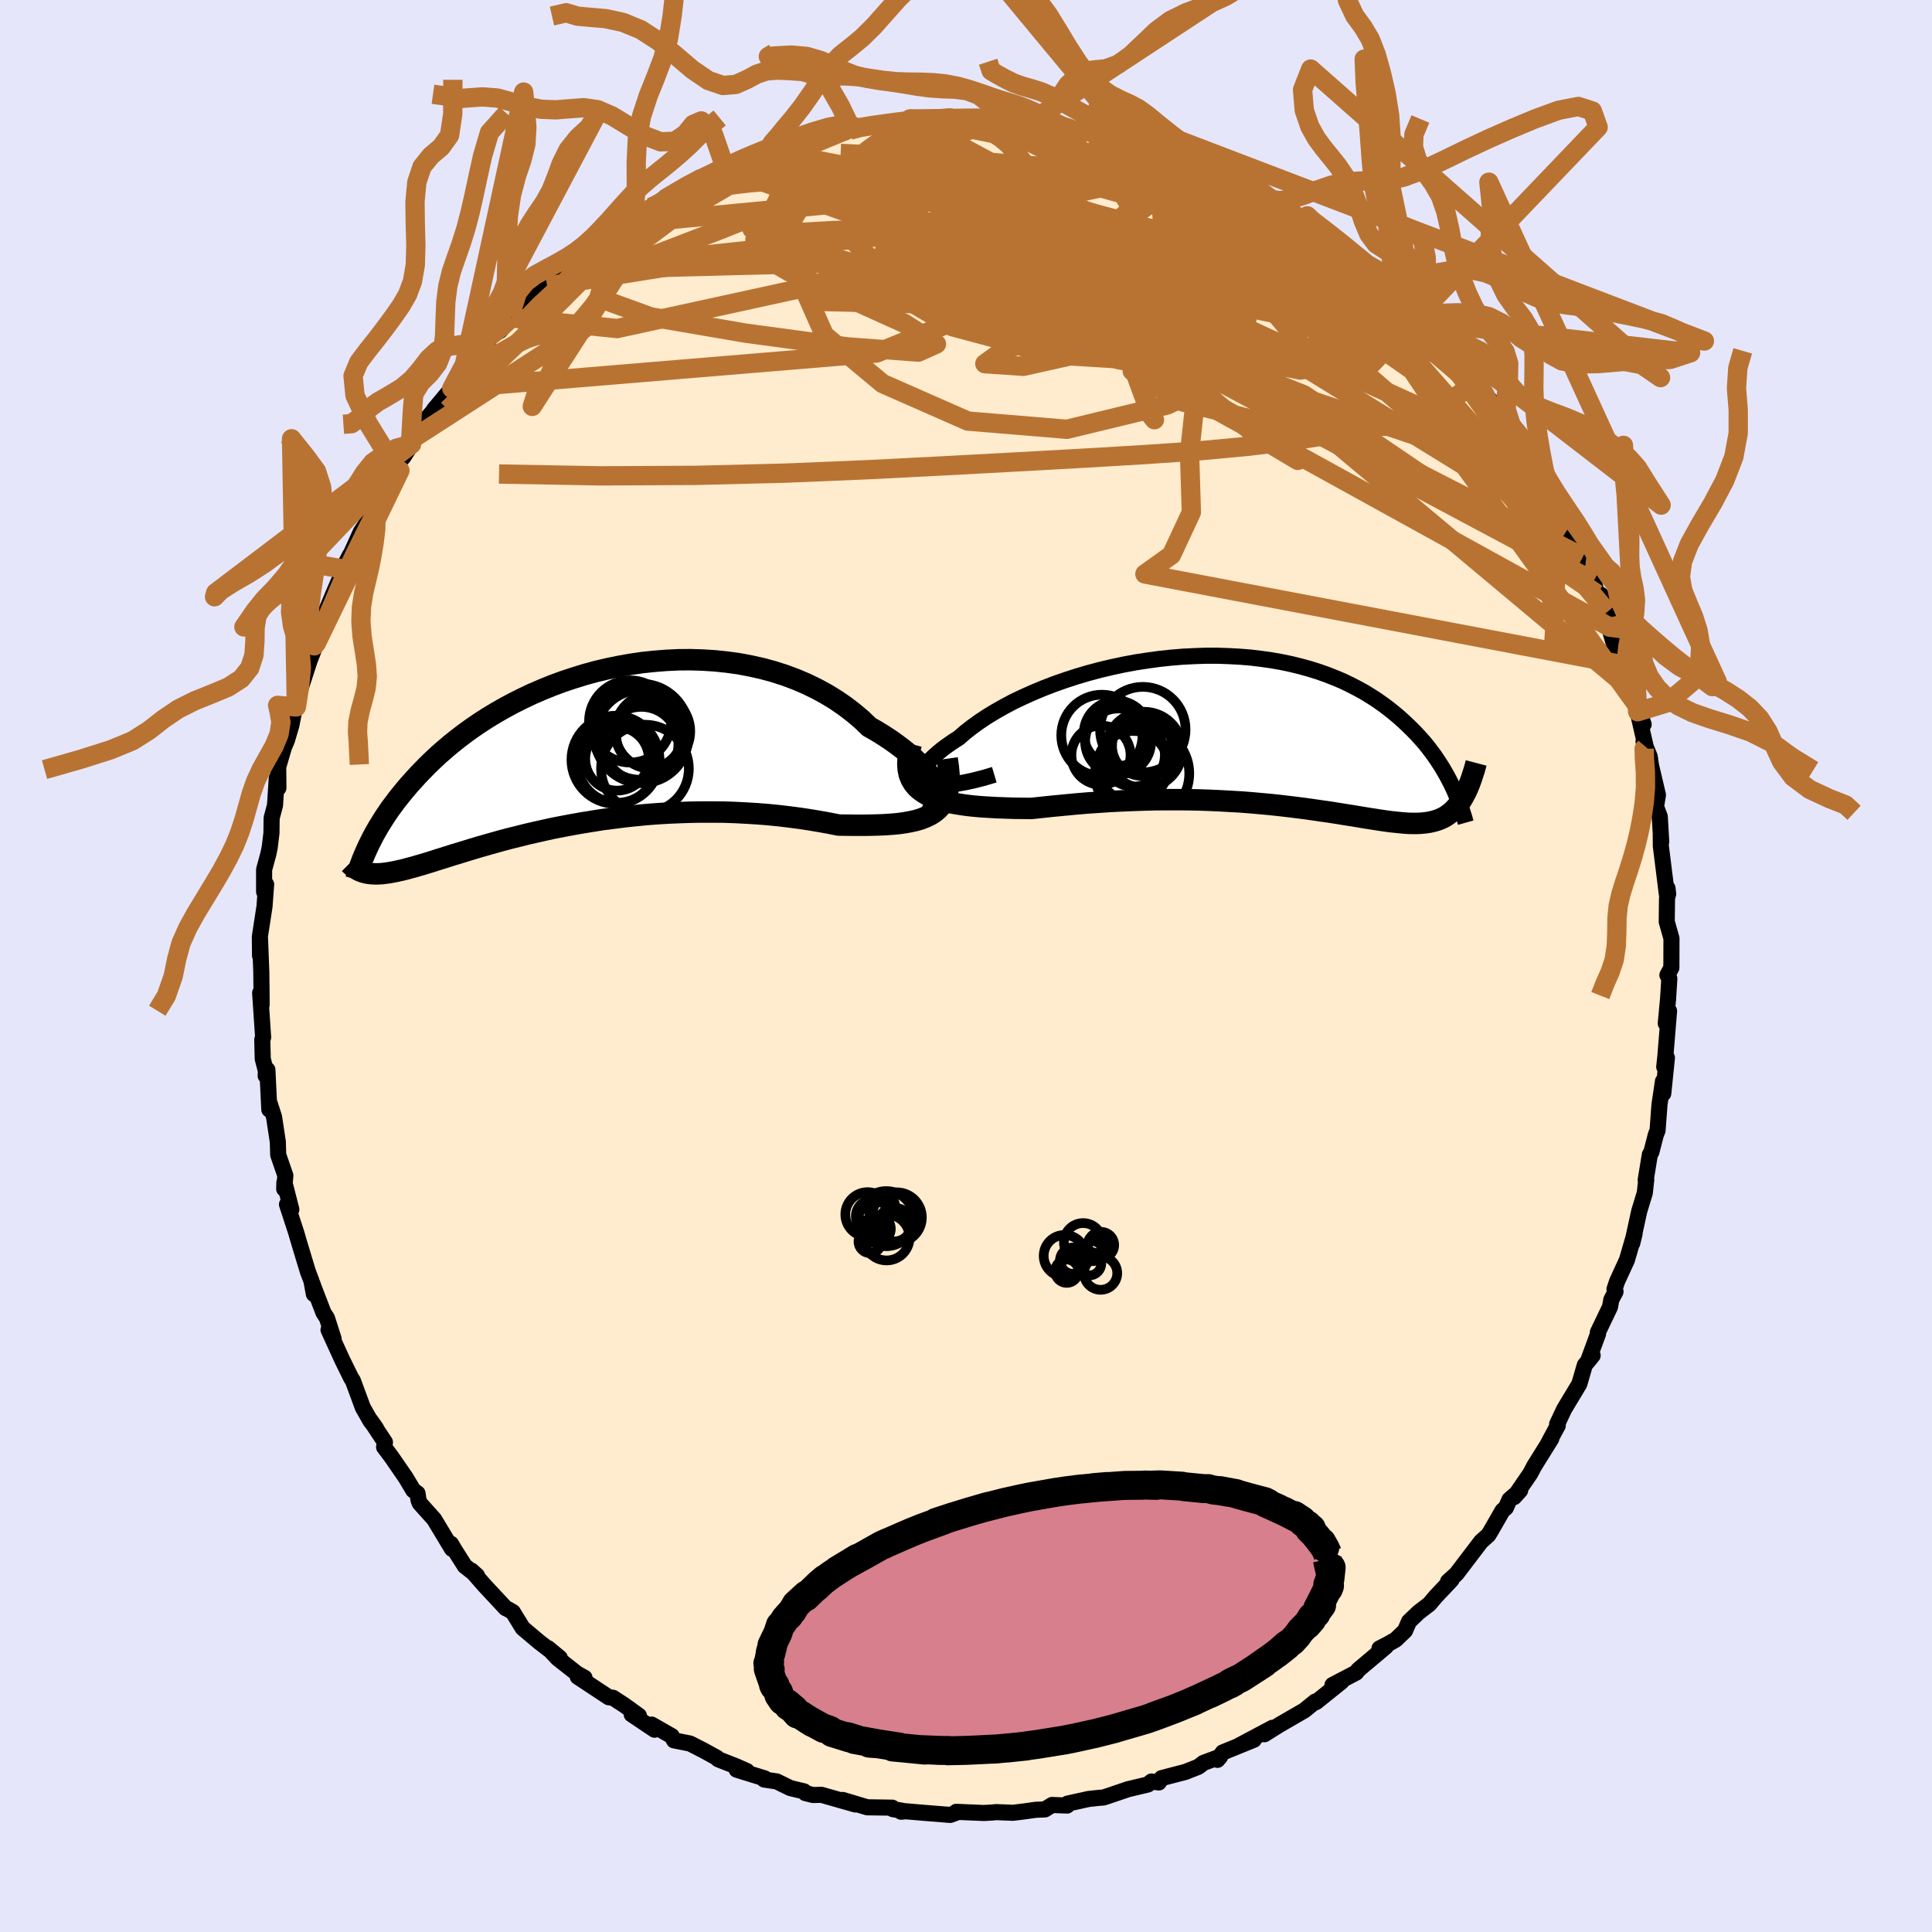 <svg xmlns="http://www.w3.org/2000/svg" width="500" height="500" viewBox="-100 -100 200 200"><defs><clipPath id="c"><path d="m36.82 4.44-.17-.35-.21-.39-.27-.4-.31-.43-.37-.44-.41-.46-.46-.46-.5-.47-.54-.48-.59-.47-.62-.47-.66-.47-.7-.46-.73-.45-.77-.44-.78-.75-.84-.71-.89-.68-.93-.64-.98-.6-1.03-.56-1.05-.51-1.1-.47-1.13-.42-1.15-.37-1.18-.32-1.21-.27-1.21-.23-1.24-.17-1.24-.13-1.26-.08-1.26-.04-1.25.01-1.26.06-1.25.1-1.24.13-1.23.18-1.22.22-1.2.25-1.18.28-1.16.32-1.13.35-1.11.37-1.08.4-1.06.43-1.02.44-.99.47-.96.48-.93.5-.89.51-.86.52-.82.53-.79.54-.75.54-.72.55-.69.55-.65.55-.62.54-.59.55-.56.54-.52.53-.51.53-.47.52-.46.51-.43.51-.4.49-.39.49-.36.48-.35.47-.32.47-.3.45-.28.45-.27.43-.25.43-.23.41-.21.4-.2.4-.19.38-.17.37-.08 2.44.22.04.22.03.24.02.24.01h.26l.27-.01.29-.02.29-.04.31-.04.32-.06.34-.06.36-.08.37-.08.39-.1.4-.11.42-.11.44-.13.46-.13.48-.15.5-.15.52-.17.55-.17.57-.18.6-.19.63-.19.65-.2.69-.21.7-.21.74-.21.77-.22.79-.22.83-.22.85-.21.87-.22.91-.21.93-.21.96-.21.98-.19 1.01-.19 1.02-.18 1.05-.17 1.07-.17 1.09-.14 1.11-.14L5.25 7l1.14-.11 1.14-.09 1.15-.07 1.16-.05L11 6.64l1.17-.02h1.16l1.17.01 1.15.04 1.15.06 1.14.07 1.13.09 1.11.11 1.09.13 1.07.14 1.05.16 1.02.17.99.18.96.19.86.01.83.01h.82l.79-.01.76-.02.74-.03.7-.05.68-.06.64-.09.61-.11.58-.13.53-.16.5-.2.45-.22.42-.27"/></clipPath><clipPath id="b"><path d="m-34.22 5.27-.24-.16-.16-.19-.08-.22-.02-.25.06-.27.11-.29.19-.31.24-.33.3-.35.36-.35.42-.37.46-.38.52-.38.56-.39.61-.39.63-.55.7-.55.76-.55.81-.54.87-.53.92-.52.96-.51 1.01-.48 1.05-.47 1.08-.45 1.12-.43 1.14-.4 1.17-.38 1.19-.35 1.2-.32 1.22-.29 1.22-.26 1.23-.23 1.24-.19 1.23-.17 1.23-.13 1.21-.1 1.21-.06 1.2-.04h1.17l1.16.04 1.14.06 1.11.09 1.09.13 1.07.15 1.03.18 1 .21.98.24.94.26.9.28.88.31.84.33.81.34.77.37.74.38.71.39.67.41.64.41.61.43.58.43.55.44.53.44.5.45.47.44.45.44.43.44.41.45.39.44.36.44.34.45.33.44.3.44.29.44.27.43.25.43.24.42.22.42.21.41.19.4 1.02.98-.16.27-.18.27-.18.24-.19.23-.2.22-.2.2-.22.18-.23.17-.23.16-.25.14-.26.12-.27.11-.28.09-.3.08-.31.07-.32.05-.34.04-.35.03-.37.01h-.39l-.41-.01-.43-.03-.45-.04-.47-.05-.49-.05-.52-.07-.55-.08-.57-.09-.59-.09-.62-.1-.65-.11-.68-.11-.7-.11-.74-.12-.76-.12-.79-.11-.82-.12-.84-.12-.87-.11-.9-.11-.93-.11-.95-.1-.98-.09-1-.09-1.03-.08-1.05-.06-1.06-.06-1.09-.05-1.11-.04-1.12-.02-1.14-.01h-1.15l-1.16.01-1.17.03-1.18.04-1.18.05-1.19.06-1.18.08-1.18.08-1.17.1-1.17.11-1.15.11-1.14.12-1.13.12-.92-.01-.91-.01-.88-.03-.87-.03-.85-.05-.82-.05-.79-.07-.76-.09-.73-.11-.7-.12-.66-.15-.61-.18-.58-.2-.53-.23-.47-.26"/></clipPath><filter id="a"><feTurbulence baseFrequency=".05" numOctaves="3" result="noise" type="noise"/><feDisplacementMap in="SourceGraphic" in2="noise" scale="2"/></filter></defs><rect width="100%" height="100%" x="-100" y="-100" fill="#E6E6FA"/><path fill="#FFEBCD" stroke="#000" stroke-linejoin="round" stroke-width="1.667" d="m72.61.94.2.36-.13 2.08-.24 2.56.18-1.21.16-.07-.39 4.78-.11 1.01.28-.95-.38 3.7-.03-1.27-.36 2.41-.2 2.69-.17.41-.47 1.82-.16.27-.43 2.63.06-.06-.15 1.39-.58 1.9-.72 3.31.24-.98-.79 2.71-1.02 2.22-.27.81.11.25-.44.84-.13.74-1.26 2.63.02.16-1.05 2.85.49-.61-.81.99-.57 1.96-1.57 2.61-.73 1.55.07.14-.79 1.47-.28.53.4-.64-1.77 2.84-.4.76-1.68 2.45.63-.7-1.11.96-.37.84-.35.3-1.24 2.16-.23.37-.75.67-2.55 3.35-.87.79.36-.18-1.65 1.75-.65.77-1.11.85-.99.95-.41.95-.97.93-.81.46-.87.45.67-.2-2.86 2.41-.22.29-2.45 1.28.93-.34-2.63 2.11-.26.09.18-.15-1.13.92-2.61 1.51-1.53.96.84-.67-3.5 1.86 1.57-.62-3.22 1.31-.55.77.28-.33-1.72.64-.54.41-1.34.53-2.46.64-.29.45-.76-.1-.37.31-2.06.49-1.85.63-.7.23-.44.03-1.1.12-2.17.48-.04.2-1.56-.06-.74.46-.97.04-1.12.16-1.22.15-1.75-.07-.37.04-.88.05-2.87-.12.23.01-.86.31-2.74-.22-1.89-.16-.45.05.23-.08-1.09-.19-.05-.15-2.6-.04-2.53-.76 1.31.47-3.51-1-.87.02-.8-.2-.14-.18-1.42-.34-1.41-.69-1.29-.19.06-.12-2.91-.9 1.06.14-1.13-.5-1.84-.72-.13-.15-1.38-.76-1.41-.72-1.66-.33-.23-.44-2.08-1.19.3.53-2.37-1.59.75.14-1.49-1.08-1.2-.78-.43-.05-3.21-2.12.7.1-.76-.42-2.01-1.58-1-1.06 1.21 1-2.17-1.67-1.67-1.41-1.02-1.66-.5-.29-.25-.12-2.2-2.36-1.33-1.52.57.52-1.26-.99-1.01-1.59-.43-.72.11.53-1.85-3.07-1.49-1.66-.12-.3-.11-.72-.44-.32-.77-1.29-1.45-2.11-.8-1.07.09-.5-1.48-2.24.57.81-.6-.79-.78-1.37-1.03-2.79-.18-.27-.92-1.87-1.42-3.11.53.94-.69-2.16-.36-.55-1.05-2.73-.08-.25.13 1.04-.25-1.36-.37-.97-.85-2.81-.36-1.23-.95-2.91.45.53-.72-2.81-.02.68.12-1.39-.74-2.14-.04-1.35-.39-2.57-.49-1.52v.75l-.2-4.12-.18.62.03-.47-.33-1.28-.05-1.99.09-.23-.31-4.6.15 1.25v-.73l-.03-2.69-.13-3.42v1.73l-.02-1.96.48-3.12.17-2.3-.21.77v-2.3l.43-1.58.15-.72.18-1.47.02-1.57.35-1.32.18-2.8.17 1.01-.02-2.18.59-2.01.31-.74.46-1.55.42-2.14-.51 1.13.61-.9.46-1.99.91-2.81.71-1.82-.91 1.44.82-2.49.48-.45.02-.43 1.5-3.55.74-1.71.06-.47.77-1.46-.36.88 1.47-3.26.7-1.06.92-2.33-.76 1.55.48-1.15 2.15-3.55-.01-.3.92-.89.85-1.34-.08-.45 1.46-1.97 1.27-1.49-.33.33 1.85-2.21 1.17-1.85-.05.17.29-.46 1.48-1.56.55-.75.79-1.1.77-.41 1.18-1.34-.18-.12 2.4-2.01-.47-.08 1.94-1.06.05-.46 1.59-1.22 2.09-1.51.36-.4v-.19l.99-.64.31-.23 2.53-1.79.8-.39.82-.41 1.62-1.1-.42.16.84-.39.76-.56 3.09-1.8.63-.29 1.25-.41-.66.33 2.64-1.22-.85.32 2.93-1.05 1.21-.48.83-.25 2.09-.58-1.68.28 1.12-.19 2.22-.76 2.41-.73 1.25.03-.24-.33.75.11.45-.34 3.28-.27-.03-.13 1.84-.2 2.31-.29-1.63.06 4.09-.11.39.12.37-.08 3.11-.16-.35.23 2.33-.13-.82.04 1.23.1 2.08.36-.06-.01.73.19 2.11-.01.72.34.59.11 2.77.47-.24-.1 2.08.6 1.12.16.23-.01.65.32 1.49.39.99.45 3.16 1.24.45-.18 1.54 1.02-.64-.35 1.61.82.89.26 1.26.79 2.56 1.13-.91-.27 1.78 1.04.98.49 1.25.36.37.41.88.75.47.47.34.14 3.87 2.37-.22.36.27.24.68.38.89.56 1.76 1.49 2.28 1.96-2.28-1.92 2.43 2.71 1.83 1.49-.51-.59 1.46 1.64.66.72.37.49 1.92 1.83 1.41 2.01.56.73.12-.17.86 1.7.11-.3 1.33 1.92.13-.07 1.62 2.44.09.42 1.03 1.22 1.2 2.12.02.04 1.28 2.39-.17-.03.35.55.6 1.04.53 1.35 1.58 2.87.28.72.6 1.71.24.08.36 1.31.4.1.65 1.77.28 1.58-.24-.49.91 3.09 1.04 2.06-.42-.78 1.03 2.71.52 1.53.65 1.94-.62-1.31.84 3.64-.23-.57.64 1.58.13.91.72 3.05-.2 1.21.39 1.04.15 2.58-.05-.76.01 1.23.62 4.96.07-.6.07.58-.12.41-.03 2.47.49 1.74-.01 3.03-.41.76.2.36" filter="url(#a)"/><path fill="#fff" d="m-34.22 5.27-.24-.16-.16-.19-.08-.22-.02-.25.06-.27.11-.29.19-.31.24-.33.3-.35.36-.35.42-.37.46-.38.52-.38.56-.39.61-.39.63-.55.7-.55.76-.55.81-.54.87-.53.92-.52.96-.51 1.01-.48 1.05-.47 1.08-.45 1.12-.43 1.14-.4 1.17-.38 1.19-.35 1.2-.32 1.22-.29 1.22-.26 1.23-.23 1.24-.19 1.23-.17 1.23-.13 1.21-.1 1.21-.06 1.2-.04h1.17l1.16.04 1.14.06 1.11.09 1.09.13 1.07.15 1.03.18 1 .21.98.24.94.26.9.28.88.31.84.33.81.34.77.37.74.38.71.39.67.41.64.41.61.43.58.43.55.44.53.44.5.45.47.44.45.44.43.44.41.45.39.44.36.44.34.45.33.44.3.44.29.44.27.43.25.43.24.42.22.42.21.41.19.4 1.02.98-.16.27-.18.27-.18.24-.19.23-.2.22-.2.2-.22.18-.23.17-.23.16-.25.14-.26.12-.27.11-.28.09-.3.08-.31.07-.32.05-.34.04-.35.03-.37.01h-.39l-.41-.01-.43-.03-.45-.04-.47-.05-.49-.05-.52-.07-.55-.08-.57-.09-.59-.09-.62-.1-.65-.11-.68-.11-.7-.11-.74-.12-.76-.12-.79-.11-.82-.12-.84-.12-.87-.11-.9-.11-.93-.11-.95-.1-.98-.09-1-.09-1.03-.08-1.05-.06-1.06-.06-1.09-.05-1.11-.04-1.12-.02-1.14-.01h-1.15l-1.16.01-1.17.03-1.18.04-1.18.05-1.19.06-1.18.08-1.18.08-1.17.1-1.17.11-1.15.11-1.14.12-1.13.12-.92-.01-.91-.01-.88-.03-.87-.03-.85-.05-.82-.05-.79-.07-.76-.09-.73-.11-.7-.12-.66-.15-.61-.18-.58-.2-.53-.23-.47-.26" filter="url(#a)" transform="translate(30.15 -24.26)"/><path fill="#fff" d="m36.82 4.44-.17-.35-.21-.39-.27-.4-.31-.43-.37-.44-.41-.46-.46-.46-.5-.47-.54-.48-.59-.47-.62-.47-.66-.47-.7-.46-.73-.45-.77-.44-.78-.75-.84-.71-.89-.68-.93-.64-.98-.6-1.03-.56-1.05-.51-1.1-.47-1.13-.42-1.15-.37-1.18-.32-1.21-.27-1.21-.23-1.24-.17-1.24-.13-1.26-.08-1.26-.04-1.25.01-1.26.06-1.25.1-1.24.13-1.23.18-1.22.22-1.2.25-1.18.28-1.16.32-1.13.35-1.11.37-1.08.4-1.06.43-1.02.44-.99.47-.96.48-.93.5-.89.51-.86.52-.82.53-.79.54-.75.54-.72.55-.69.55-.65.55-.62.54-.59.55-.56.54-.52.53-.51.53-.47.52-.46.51-.43.51-.4.49-.39.49-.36.48-.35.47-.32.47-.3.45-.28.45-.27.43-.25.43-.23.41-.21.4-.2.4-.19.38-.17.37-.08 2.44.22.04.22.03.24.02.24.01h.26l.27-.01.29-.02.29-.04.31-.04.32-.06.34-.06.36-.08.37-.08.39-.1.4-.11.42-.11.44-.13.46-.13.48-.15.5-.15.52-.17.55-.17.57-.18.6-.19.63-.19.65-.2.69-.21.7-.21.74-.21.77-.22.79-.22.83-.22.85-.21.87-.22.91-.21.93-.21.96-.21.98-.19 1.01-.19 1.02-.18 1.05-.17 1.07-.17 1.09-.14 1.11-.14L5.25 7l1.14-.11 1.14-.09 1.15-.07 1.16-.05L11 6.64l1.17-.02h1.16l1.17.01 1.15.04 1.15.06 1.14.07 1.13.09 1.11.11 1.09.13 1.07.14 1.05.16 1.02.17.99.18.96.19.86.01.83.01h.82l.79-.01.76-.02.74-.03.7-.05.68-.06.64-.09.61-.11.58-.13.53-.16.5-.2.45-.22.42-.27" filter="url(#a)" transform="translate(-39.54 -22.56)"/><g fill="none" stroke="#000" transform="translate(30.15 -24.26)"><path stroke-linejoin="round" stroke-width="1.667" d="m-27.22 4.46-1.11.33-1.02.26-.92.2-.83.14-.73.1-.65.04h-.56l-.48-.05-.39-.09-.31-.12-.24-.16-.16-.19-.08-.22-.02-.25.06-.27.11-.29.19-.31.24-.33.3-.35.36-.35.42-.37.46-.38.52-.38.56-.39.61-.39.63-.55.7-.55.76-.55.81-.54.87-.53.92-.52.96-.51 1.01-.48 1.05-.47 1.08-.45 1.12-.43 1.14-.4 1.17-.38 1.19-.35 1.2-.32 1.22-.29 1.22-.26 1.23-.23 1.24-.19 1.23-.17 1.23-.13 1.21-.1 1.21-.06 1.2-.04h1.17l1.16.04 1.14.06 1.11.09 1.09.13 1.07.15 1.03.18 1 .21.98.24.94.26.9.28.88.31.84.33.81.34.77.37.74.38.71.39.67.41.64.41.61.43.58.43.55.44.53.44.5.45.47.44.45.44.43.44.41.45.39.44.36.44.34.45.33.44.3.44.29.44.27.43.25.43.24.42.22.42.21.41.19.4.18.4.16.38.16.38.14.38.14.36.12.35.11.35.11.34.09.32.09.32" filter="url(#a)"/><path stroke-linejoin="round" stroke-width="2.222" d="m-35.82 1.28-.2.76-.12.69-.03.63.04.58.11.52.19.47.25.42.31.38.37.33.43.3.47.26.53.23.58.2.61.18.66.15.7.12.73.11.76.09.79.07.82.05.85.05.87.03.88.03.91.01.92.01 1.13-.12 1.14-.12 1.15-.11 1.17-.11 1.17-.1 1.18-.08 1.18-.08 1.19-.06 1.18-.05 1.18-.04 1.17-.03 1.16-.01h1.15l1.14.01 1.12.02 1.11.04 1.09.05 1.06.06 1.05.06 1.03.08 1 .09.98.09.95.1.93.11.9.11.87.11.84.12.82.12.79.11.76.12.74.12.7.11.68.11.65.11.62.1.59.09.57.09.55.08.52.07.49.05.47.05.45.04.43.03.41.01h.39l.37-.01.35-.03.34-.04.32-.05.31-.07.3-.08.28-.09.27-.11.26-.12.25-.14.23-.16.23-.17.22-.18.2-.2.2-.22.19-.23.18-.24.18-.27.16-.27.16-.3.16-.3.15-.33.14-.33.14-.36.13-.36.12-.38.13-.39.12-.41.11-.42" filter="url(#a)"/><circle cx="-16.082" cy=".38" r="4.206" clip-path="url(#b)" filter="url(#a)"/><circle cx="-12.842" cy="3.585" r="3.656" clip-path="url(#b)" filter="url(#a)"/><circle cx="-14.402" cy="1.02" r="3.416" clip-path="url(#b)" filter="url(#a)"/><circle cx="-16.177" cy="2.43" r="3.062" clip-path="url(#b)" filter="url(#a)"/><circle cx="-11.927" cy="1.475" r="3.106" clip-path="url(#b)" filter="url(#a)"/><circle cx="-11.912" cy="4.33" r="4.874" clip-path="url(#b)" filter="url(#a)"/><circle cx="-11.712" cy="1.89" r="3.948" clip-path="url(#b)" filter="url(#a)"/><circle cx="-14.562" cy=".19" r="3.396" clip-path="url(#b)" filter="url(#a)"/><circle cx="-11.847" cy="-.21" r="4.426" clip-path="url(#b)" filter="url(#a)"/><circle cx="-12.822" cy="2.425" r="3.26" clip-path="url(#b)" filter="url(#a)"/></g><g fill="none" stroke="#000" transform="translate(-39.54 -22.56)"><path stroke-linejoin="round" stroke-width="2.222" d="m35.29 5.44.42.19.37.11.3.04.24-.04.18-.09.11-.15.07-.2v-.25l-.06-.28-.1-.33-.17-.35-.21-.39-.27-.4-.31-.43-.37-.44-.41-.46-.46-.46-.5-.47-.54-.48-.59-.47-.62-.47-.66-.47-.7-.46-.73-.45-.77-.44-.78-.75-.84-.71-.89-.68-.93-.64-.98-.6-1.03-.56-1.05-.51-1.1-.47-1.13-.42-1.15-.37-1.18-.32-1.21-.27-1.21-.23-1.24-.17-1.24-.13-1.26-.08-1.26-.04-1.25.01-1.26.06-1.25.1-1.24.13-1.23.18-1.22.22-1.2.25-1.18.28-1.16.32-1.13.35-1.11.37-1.08.4-1.06.43-1.02.44-.99.47-.96.48-.93.5-.89.51-.86.52-.82.53-.79.54-.75.54-.72.55-.69.55-.65.55-.62.54-.59.55-.56.54-.52.53-.51.53-.47.52-.46.51-.43.51-.4.49-.39.49-.36.48-.35.47-.32.47-.3.45-.28.45-.27.43-.25.43-.23.41-.21.4-.2.4-.19.38-.17.37-.16.36-.15.35-.14.34-.12.32-.12.32-.1.3-.1.3-.08.28-.08.27-.07.26" filter="url(#a)"/><path stroke-linejoin="round" stroke-width="2.222" d="m37.59 1.1.12.85.07.78v.7l-.06.63-.11.57-.17.51-.22.45-.27.4-.32.35-.36.3-.42.27-.45.22-.5.2-.53.16-.58.13-.61.11-.64.09-.68.06-.7.05-.74.03-.76.02-.79.01h-.82l-.83-.01-.86-.01-.96-.19-.99-.18-1.02-.17-1.05-.16-1.07-.14L20.18 7l-1.11-.11-1.13-.09-1.14-.07-1.15-.06-1.15-.04-1.17-.01h-1.16L11 6.64l-1.16.04-1.16.05-1.15.07-1.14.09L5.25 7l-1.11.12-1.11.14-1.09.14-1.07.17-1.05.17-1.02.18-1.01.19-.98.19-.96.21-.93.21-.91.21-.87.22-.85.21-.83.22-.79.22-.77.22-.74.21-.7.21-.69.21-.65.2-.63.19-.6.19-.57.18-.55.17-.52.17-.5.15-.48.15-.46.13-.44.13-.42.11-.4.11-.39.1-.37.08-.36.08-.34.06-.32.06-.31.04-.29.04-.29.02-.27.01h-.26l-.24-.01-.24-.02-.22-.03-.22-.04-.2-.05-.2-.07-.19-.07-.18-.08-.17-.1-.17-.1-.16-.11-.15-.12-.15-.13-.14-.14" filter="url(#a)"/><circle cx="6.749" cy="-1.365" r="3.43" clip-path="url(#c)" filter="url(#a)"/><circle cx="3.414" cy="1.115" r="3.29" clip-path="url(#c)" filter="url(#a)"/><circle cx="6.304" cy="2.125" r="4.544" clip-path="url(#c)" filter="url(#a)"/><circle cx="5.899" cy="-1.685" r="4.972" clip-path="url(#c)" filter="url(#a)"/><circle cx="3.444" cy="1.57" r="4.094" clip-path="url(#c)" filter="url(#a)"/><circle cx="7.099" cy="-1.735" r="3.896" clip-path="url(#c)" filter="url(#a)"/><circle cx="3.254" cy="1.21" r="4.558" clip-path="url(#c)" filter="url(#a)"/><circle cx="5.959" cy="-1.205" r="4.838" clip-path="url(#c)" filter="url(#a)"/><circle cx="5.919" cy="-.42" r="3.85" clip-path="url(#c)" filter="url(#a)"/><circle cx="4.769" cy="-2.755" r="4.254" clip-path="url(#c)" filter="url(#a)"/></g><g fill="none" stroke="#B87333" stroke-linejoin="round" stroke-width="2"><path d="m16.67-85.58.85.34 1.13.42 1.18.46 1 .44.67.36.31.3-.02.23-.3.21-.55.19-.85.15-1.19.12-1.59.06-2.01-.02-2.45-.1-2.87-.18-3.32-.26-3.84-.31-4.49-.33-5.27-.32-6.04-.3M51.2-62.57l.86 1.43.11.82-.4.61-.79.58-1.17.62-1.55.67-1.95.71-2.4.73-2.88.73-3.4.69-3.93.63-4.49.55-5.08.47-5.67.39-6.25.37-6.85.38-7.43.4-8.02.41-8.64.36-9.26.23-9.88.05-10.47-.19" filter="url(#a)"/><path d="m16.44-85.57.43.11.82.28 1.11.39 1.21.45 1.1.42.86.37.59.3.33.23.12.2-.08.15-.28.1-.53.04-.81-.05-1.13-.15-1.47-.25-1.84-.36-2.26-.46-2.73-.55L8.66-85l-3.73-.76-4.45-.89m22.48 3.47.79.28 1.12.75 1.4 1.05 1.76 1.31 2.09 1.58 2.31 1.77 2.42 1.9 2.45 1.96 2.43 1.95 2.37 1.92 2.29 1.85 2.17 1.77 2.02 1.67 1.88 1.6 1.78 1.57" filter="url(#a)"/><path d="m15.32-85.73.86.14.82.22 1.02.35 1.26.44 1.36.5 1.31.49 1.12.43.9.36.67.29.46.22.24.15-.02.05-.31-.06-.66-.19-.97-.32-1.28-.44-1.63-.58-2.06-.72-2.51-.89m-21.71-2.4 2.6-.02 1.2.09.63.15.25.25-.19.36-.68.51-1.16.66-1.63.82-2.09.97-2.57 1.14-3.09 1.31-3.71 1.53-4.39 1.79-5.12 2.04-5.83 2.24-6.49 2.35" filter="url(#a)"/><path d="m-27.3-81.59 1.09-.16h1.62l2.36.07 3.05.17 3.61.27 4.04.39 4.33.54 4.59.68 4.85.8 5.17.87 5.49.92 5.74.94 5.88 1.02 5.9 1.11 5.68 1.02" filter="url(#a)"/><path d="m-37.97-75.02 1.94-1.28 1.48-.83 1.35-.69 1.34-.65 1.43-.66 1.56-.71 1.7-.75 1.77-.76 1.74-.73 1.64-.66 1.53-.61 1.42-.55 1.3-.51 1.16-.46.97-.39.74-.33.48-.24.27-.16.14-.09-.02-.04-.5.08" filter="url(#a)"/><path d="m-27.93-81.3.86-.21 1.19-.06 1.58.02 2 .07 2.42.14 2.73.22 2.96.32 3.12.43 3.24.54 3.4.62 3.59.69 3.78.77 3.94.83 4.03.9 4.07.97 4.07 1 4.06.97 4.03.93 3.99.87 3.94.88 3.91.95 3.92 1.1M13.24-86.33l1.75.54 1.52.59 1.59.76 1.88.99 2.22 1.22 2.5 1.4 2.63 1.51 2.6 1.52 2.46 1.48 2.29 1.39 2.17 1.32 2.09 1.27 2.03 1.23 1.91 1.2 1.64 1.1" filter="url(#a)"/><path d="m34.1-77.66.74.62.81.62.98.7.93.68.73.58.54.46.36.37.23.31.06.23-.17.14-.42.01-.7-.13-.99-.29-1.26-.46-1.56-.62-1.86-.78-2.2-.97-2.59-1.16-3.03-1.39-3.51-1.69-4.01-2-4.52-2.27" filter="url(#a)"/><path d="m-1.72-87.8.76.17 1.62.32 2.16.5 2.44.69 2.63.85 2.82 1 3.02 1.12 3.2 1.21 3.34 1.26 3.44 1.28 3.47 1.28 3.37 1.23 3.18 1.14 3.02 1.13" filter="url(#a)"/><path d="m-32.62-78.55 1.13-.48 1.86-.66 2.27-.63 2.45-.46 2.59-.3 2.76-.2 3-.16 3.25-.16 3.47-.14 3.63-.11 3.71-.06 3.72-.01 3.72.04 3.74.04 3.76.02 3.73-.01 3.51-.05 3.15-.07" filter="url(#a)"/><path d="m22.96-83.18.58.12.5.28.39.3.33.33.23.35.04.35-.24.32-.58.26-.95.19-1.33.12-1.73.06-2.16.01-2.62-.02-3.08-.06-3.5-.09-3.91-.17-4.37-.27-4.97-.4-5.74-.47-6.68-.42m-22.8 8.83.29-.34.42-.37.61-.46.76-.51.77-.48.65-.36.46-.2.23-.02.01.16-.16.32-.34.51-.55.7-.81.95-1.15 1.24-1.53 1.57-1.91 1.92-2.31 2.27-2.71 2.62-3.14 3.01-3.61 3.44m113.31 7.04.28.56.31.71.16.49.02.33-.09.22-.23.08-.45-.17-.75-.57-1.11-1.06-1.49-1.58-1.86-2.09-2.26-2.61-2.74-3.14-3.25-3.71-3.71-4.28-4.01-4.8" filter="url(#a)"/><path d="m-39.27-73.96.34-.34.81-.58 1.11-.74 1.23-.8 1.19-.76 1.06-.66.87-.56.72-.45.59-.37.49-.28.35-.18.13-.04-.21.18-.6.42-1.03.68-1.42.92-1.71 1.09-1.91 1.21M68.98-28.48 26.73-63.83 9.46-71.92l-8.2-.07-5.12.53h-2.69l1.51.27 5.72 1.03 7.23 1.45 5.27 1.12 1.62.28-1.25-.47-1.89-.71-.48-.44 1.72-.15 3.16-.35 2.3-1.11-.96-2.14-3.02-3.17 3.51-3.31 14.59.73" filter="url(#a)"/><path d="M66.66-35.07 15.38-63.36l-3.22-3.49 6.06 2.98.87 1.62-3.29-.51-3.41-1.57-1.27-1.83 1.53-1.5 4.01-.72 5.33.13 4.76.62 2.35.59-.87.35-3.48.32-4.42.73-3.24 1.53.12 2.52 5.21 3.19 10.19 2.57 11.24-.04 6.78-1.51 11.64 12.17M-43.36-70.37l41.79-6.73 13.56 3.17.2 4.22-2.85.92-.36-1.64 2.69-2.02 3.97-.89 3.12.62.1 1.46-5.17.95-11.35-.61-14.35-1.94-9.32-2.66 2.33-4.8.58-4.52" filter="url(#a)"/><path d="m64.97-39.83-48.95-26.1-8.77-7.8-.67-.08 3.92 2.26 8.06 3.09 9.15 3.35 6.23 2.58.67.84-5-1.05-8.31-2.16-8.14-2.14-5.25-1.38-1.72-.56.49-.25 1.03-.65 1.03-1.43 1.32-1.94.39-1.51-5.21.24-16.32 3.07-25.03 5.46-10.94-1.11" filter="url(#a)"/><path d="m39.71-73.33-25.77-7.23-8.07 1.71 2.45 6.53 4.81 6.68 4.76 3.48 4.1-.34 2.83-2.58 1.36-2.54.38-1.12.26.22.83.54 1.5-.18 1.64-1.22L32.3-71l2.12-.79.4-1.03-18.15-12.76" filter="url(#a)"/><path d="m67.95-31.19-49.43-9.39 2.75-1.97 2.06-4.42-.19-6.13.59-5.43.45-4.02-1.57-3.27-3.82-3.26-4.77-3.29-4.43-2.77-3.8-1.66-3.55-.37-3.29.57-2.09.81.46.39 3.51-.41 5.29-1.2 4.51-1.69 1.39-1.87-2.39-1.71-4.88-.92-3.71 1.13 7.16 5.56 43 13.94" filter="url(#a)"/><path d="m22.96-83.18 8.96 6.38 8.45 7.87 1.44 5.39-6.73 1.79-11.94-1.32-12.34-2.87-8.61-2.64-2.44-1.18 4.1.54 8.66 1.59 9.19 1.53 5.04.65-2.32-.39-9.68-1.12-12.23-1.51-3.65-.91 19.99 4.02 45 23.02" filter="url(#a)"/><path d="M62.27-45.21 29.81-65.23l-15.85-.8-9.75 2.05-2.26 1.63 4 .27 7.18-1.6 7.43-3.03 6.02-3.18 4.09-2.14 1.86-.84-1.38-.46-6.28-1.46-11.35-3.05-11.35-3.33 1.51-.88 30.42 4.39" filter="url(#a)"/><path d="m25.92-81.87 3.46 4.54-14.07 1.38-17.01 1.63-11.01 1.97-3.82 2.8 1.87 4.24 6.03 5.02 8.82 3.88 10.25.85 10.4-2.52 9.04-4.28 5.51-3.99-.79-3.89-8.21-7.05-2.98-6.07" filter="url(#a)"/><path d="M58.46-52.67 13.9-72.84l-8.54-7.11-2.29-.88-2.28 1.46-2.34 1.64-2.92 1.02-4.18.42-5.2.16-4.94.28-3.06.67.05 1.29 3.47 2.02 5.9 2.62 6.08 2.74 3.29 2.12-1.87.84-7.33-.54-10.54-1.42-9.81-1.68-5.4-1.96.84-3.13 6.66-5 9.84-5.82 9.09-3.76" filter="url(#a)"/><path d="M66.38-36.65 48.75-57.83l-2.55-3.84-5.83-4.07-8.89-4.79-7.42-2.7-4.23.37-2.66 2.02-2.74 1.52-1.79.02 2.17-.64 7.65.41 10.5 2.19 7.15 2.13-2.32-2.11-12.92-9.55-9.55-8.86" filter="url(#a)"/><path d="m-35.44-76.81 21.92-2.08 7.11 4.38L.55-69l7.62 3.97 7.34 1.23 6.14-1.17 4.62-2.38 3.2-2.44 2.04-1.82 1.3-.85 1.16.34 1.58 1.65 2.16 2.79 2.12 3.18.84 2.38-1.64.51-4.41-1.67-6.09-3-5.63-2.87-3.13-1.5-.57.02-2.99.11-17.7-2.57-40.23 1.04" filter="url(#a)"/><path d="m19.8-84.42 1.04 14.19-3.39 8.67 1.66 4.51.4.5-.97-2.54-1.67-4.15-3.88-4.15-7.74-2.73-10.56-.64-8.83.88-.67 1.09 11.99.3 21.83-.52 18.87-1.26 5.16-.59" filter="url(#a)"/><path d="m-24.92-82.57 26.33 9.52 9.36 7.39 10.5 1.62 7.37-2.63 2.09-4.03-1.97-3.55-3.27-2.14-2.2-.37-.67 1.01-.8 1.42-3.23.81-6.44-.14-7.55-.37-3.58.76 8.07 3.86 25.89 10.28 30.35 20.61" filter="url(#a)"/><path d="M24.31-82.69 2.59-67.02l3.46 2.99-2.04-2.63-2.76-1.25.2.95 1.76 1.39 1.21.29.4-1.13.44-1.98.92-1.97 1.14-1.28 1.1-.27 1.3.73 1.95 1.44 2.61 1.8L17.11-66l2.71 2.11 2.79 2.5 3.31 3.08 4.2 3.45 4.23 2.52-5.38-4.03-48.92-27.98" filter="url(#a)"/><path d="m1.8-87.69 25.41 12.72-5.48 2.31-14.87.34-9.08.24.22-.4 5.96-1.14 7.12-1 5.51.15 2.8 1.7.25 2.81-.99 2.96-.04 1.98 2.46.05 4.14-2.15 2.07-3.47-5.95-3.4-21.49-2.45-41.56 4.39" filter="url(#a)"/><path d="m13.48-86.23.87 3.26-13.08 1.32-8.94 3.05-.76 4.57 4.74 4.51 6.28 3.1 5.33 1.27 3.49-.44 1.6-1.75.12-2.44-.55-2.28-.17-1.29 1.07.2 2.48 1.58 3.22 2.33 2.76 2.32 1.14 1.89-1.21 1.43-4.2.87-8.03-.5-11.06-2.95-7.03-4.16 13.12 1.37 55.01 18.46" filter="url(#a)"/><path d="m9.4-87.15-.99 6.01-10.84 1.33-3.85.05.96.17 1.74.39 1.1.46 1.26.62 2.61 1 4.33 1.52 5.34 1.93 5.01 2.05 3.37 1.92 1.07 1.64-1 1.27-1.95.79-1.4.23.3-.28 1.81-.68 1.24-.96-2.53-1.01-7.68-.26-9.49 1.79-9.05 3.71-43.99 3.66" filter="url(#a)"/><path d="m15.32-85.73 18.06 14.74-11.68 1.97-19.31-1.8-12.42-2.53-2.49-2.62 3.95-2.45 5.88-2.02 5.17-1.35 3.88-.57 2.84.24 1.77.96.13 1.46-2.03 1.61-3.71 1.32-3.69.63-1.35-.16 2.57-.6 6.65-.08 10.07 1.96 13.37 6.48 17.31 14.92L69.5-26.95" filter="url(#a)"/><path d="m-19.95-75.86 1.03-.13.74-.78.52-.97.55-.87.77-.64.99-.48 1.09-.47 1.03-.57.92-.74.83-.89.85-1.01.95-1.06 1.07-1 1.15-.86 1.16-.65 1.1-.42 1.17-.2 2.31-.2-20.44 11.5.11-.61 1.06-.58 1.11-.56.97-.44.84-.31.81-.28.87-.38.96-.59 1.01-.75.97-.84.91-.82.86-.76.88-.75.99-.76 1.11-.77 1.2-.69 1.17-.64.86-.57-.34-.29 19.6 10.54-1.2-.93-1.01-.47-1.02-.47-1.01-.54-.97-.66-.91-.85-.86-1.01-.83-1.07-.8-1.03-.8-.88-.81-.69-.84-.52-.92-.32-1.03-.07-1.12.35-1.2.75-1.52.44-2.75-2.57m-5.77.83-.55-.34-.85-1.78-1.16-2.02-1.35-1.19-1.41-.4-1.36-.1-1.24-.05-1.1.07-1.04.34-1.04.56-1.15.51-1.33.11-1.5-.51-1.65-1.12-1.74-1.48-1.79-1.48-1.82-1.18-1.84-.76-1.81-.39-1.62-.14-1.3-.12-1.16-.35-1.47.34" filter="url(#a)"/><path d="m-18.42-84.84 2.91 4.11 1.63-.21 1.08-.35.86.07.84.22.93.21 1.07.29 1.17.53 1.2.83 1.19 1.01 1.14.96 1.1.71 1.07.57.93.93.5 1.69" filter="url(#a)"/><path d="m6.36-76.07-.41-1.65-.62-.92-.77-.51-.78-.41-.8-.45-.87-.54-.95-.59-1.04-.59-1.1-.56-1.15-.49-1.16-.39-1.17-.26-1.17-.09-1.18.05-1.17.17-1.14.19-1.09.17-1.01.1h-.96l-1.03-.14-1.26-.24-1.6-.34-1.87-.53-1.6-.56m-1.24.55.74-1.12.63-.72.6-.74.82-.97 1.01-1.28 1.07-1.53 1-1.54.96-1.3.96-.99 1.05-.83 1.15-.94 1.23-1.21 1.27-1.43 1.28-1.44 1.31-1.29 1.35-1.13 1.4-1.12 1.43-1.32 1.6-1.67 2.56-1.48m-27.56 25.58-1.21-3.49-1.27-1.42-.84.36-.81 1-1.11.75-1.45.05-1.67-.64L-35-87l-1.64-1-1.5-.65-1.41-.2-1.4.1-1.48.12-1.56-.06-1.56-.31-1.5-.45-1.45-.4-1.59-.12-2.08.15-3.01-.42m27.88 8.65-1.21.68-1.43.87-1.14.73-.86.64-.74.64-.76.68-.83.74-.9.77-.94.76-.92.69-.87.62-.84.6-.83.64-.87.73-.92.85-.95.89-.93.86-.87.8-.88.92-1.37 1.5" filter="url(#a)"/><path d="m-27.3-81.59-.78 1.83-1.14 1.61-1.14.72-.95.41-.82.45-.79.59-.81.76-.8.92-.76 1.01-.7 1.05-.65 1.04-.63 1-.66.99-.7.97-.78.94-.81.93-.78.94-.69 1.03-.57 1.15-.48 1.23-.52 1.13-.62.91-.63.83-.39 1.22 13.88-21.57 2.13-1.25 1.25-.65.9-.43.8-.39.87-.42.98-.46 1.08-.49 1.11-.47 1.06-.43.94-.37.82-.32.81-.32 1.03-.37 1.39-.48 1.68-.49 1.51-.27-22.78 10.3.65-.72.49-1.29.17-1.96-.01-2.4.12-2.46.43-2.32.7-2.13.79-1.97.72-1.9.57-2.01.39-2.39.33-2.92.55-3.05 1.21-2.27 1.5-1.97" filter="url(#a)"/><path d="m-47.23-67.22.79-2.49.84-1.06.96-.73 1.11-.62 1.15-.61 1.08-.62.97-.64.87-.68.82-.74.82-.83.85-.91.85-.96.84-.94.82-.88.82-.79.85-.74.94-.76 1.05-.84 1.1-.93 1.03-.93.85-.85.81-.78 1.51-1.24M-47.05-67.1l-1.04.94-.9.74-.96.61-1.17.36-1.3.15-1.26.17-1.07.45-.88.81-.8 1.05-.9 1.06-1.09.91-1.24.75-1.23.71-1.05.78-.84.84-.83.63-.84.06" filter="url(#a)"/><path d="m-50.34-63.5.42-.99.67-.84.66-.92.52-1.2.33-1.55.16-1.9.05-2.15.03-2.29.13-2.31.32-2.17.51-1.94.58-1.71.4-1.62.1-1.74-.15-1.9-.18-1.74-6.27 28.82.03-.28.35-.8.56-1 .64-1.06.63-1.06.62-1.11.59-1.17.55-1.29.51-1.39.5-1.49.53-1.53.61-1.49.72-1.37.8-1.23.79-1.16.67-1.21.53-1.33.53-1.45.71-1.43 1.01-1.26 1.13-1.04.72-1.15-14.9 28.15.91-.96.64-.51.66-.54.82-.56.94-.53.97-.51.95-.54.93-.53.98-.47 1.07-.34 1.17-.21 1.2-.1 1.18-.07 1.13-.2 1.08-.79-18.88 12.2.15-2.73.16-2.02.74-1.2.95-.94.79-1.04.5-1.28.21-1.54.06-1.75.07-1.77.21-1.66.37-1.51.49-1.41.51-1.45.49-1.55.44-1.68.41-1.79.41-1.92.47-2.13.72-2.45 1.78-1.98" filter="url(#a)"/><path d="m-57.48-54.46-.37.55-1.05.48-1.33.5-1.17.8-.86 1.06-.7 1.12-.74 1.01-.9.89-1.04.83-1.08.84-1.06.86-1.07.88-1.11.93-1.25 1-1.44 1.06-1.61 1.03-1.6.92-1.28.82-.65.66.11-.41 20.28-15.38-1.56.41-.61 1.19-.55 1.38-.66 1.28-.78 1.02-.94.79-1.13.66-1.25.64-1.23.71-1.07.81-.85.95-.69 1.11-.73 1.27-.93 1.35-1.13 1.31-1.14 1.18-.95 1.18-1.15 1.67 15.59-16.38-.79-1.52-1.94-3.16-1.36-2.9-.2-2.03.59-1.42.91-1.21.94-1.18.9-1.18.84-1.14.78-1.12.68-1.17.51-1.37.29-1.68.06-2.03-.06-2.25-.03-2.27.19-2.03.54-1.6.91-1.13 1.07-.91.87-1.22.33-2.2.01-3.54m-8.19 43.81.02.67.2.8-.01 1.21-.17 1.42-.23 1.4-.26 1.31-.3 1.26-.3 1.29-.22 1.4-.06 1.5.12 1.56.24 1.51.21 1.39.09 1.26-.12 1.19-.29 1.17-.33 1.2-.23 1.15-.04 1.03.07.9.05 1.02.07 1.43" filter="url(#a)"/><path d="m-95.39-20.33 3.78-1.08 3.06-.97 2.28-.94 1.7-1.08 1.47-1.15 1.55-1.05 1.72-.86 1.8-.72 1.67-.7 1.33-.86.88-1.1.44-1.34.1-1.46.02-1.4.2-1.22.62-1.02 1.1-.91 1.47-.99 1.55-1.22 1.48-1.16 2.64.46m134.9 18.42-.17.2.03 1.02.1 1.41.01 1.57-.13 1.56-.22 1.48-.27 1.41-.32 1.37-.38 1.37-.42 1.35-.44 1.31-.38 1.23-.27 1.2-.12 1.26-.02 1.38-.05 1.47-.22 1.46-.43 1.27-.48 1.08-.53 1.34" filter="url(#a)"/><path d="m-67.24-33.44-.22.3.29-.7.49-1.05.58-1.27.61-1.4.58-1.38.55-1.26.51-1.15.51-1.1.55-1.11.56-1.14.54-1.09.52-.99.52-.94.64-1.11.82-1.41.59-1.05-8.64 17.85-.5.17-.18-.94-.1-1.35.07-1.56.21-1.68.25-1.65.21-1.53.19-1.39.22-1.33.21-1.44.1-1.64-.14-1.77-.54-1.68-1.07-1.46-1.51-1.89.5 27.76.33-2.12.19-1.94-.13-1.56-.38-1.38-.41-1.38-.2-1.43.07-1.51.29-1.55.38-1.54.33-1.51.21-1.46.12-1.49.11-1.56.11-1.66.04-1.71-.26-1.54-.64-1.19-.91-1.43" filter="url(#a)"/><path d="m-83.72 4.63.94-1.54.71-2.03.37-1.81.44-1.62.7-1.57.87-1.57.93-1.53.88-1.45.81-1.37.72-1.33.64-1.31.53-1.33.44-1.34.38-1.35.37-1.32.45-1.28.57-1.23.67-1.21.68-1.21.51-1.24.19-1.22-.18-1.08-.16-.67 1.94.16M80.41-63.68l-.51 1.76-.14 2.12.18 2.25v2.39l-.45 2.45-.94 2.44-1.25 2.36-1.31 2.22-1.12 2.03-.7 1.8-.21 1.58.24 1.4.54 1.33.58 1.37.47 1.48.26 1.6-.09 1.76-.86 1.98-2.5 2.11-3.07.93-1.47-27.58.05 1.1v1.69l.18 1.91.24 1.9.16 1.78.03 1.6-.02 1.4.05 1.23.17 1.11.24 1.09.15 1.19-.09 1.4-.33 1.65-.37 1.74-.17 1.6.11 1.32.52 1.71" filter="url(#a)"/><path d="m91.93-15.86-.87-.81-1.66-.65-2.06-.96-1.74-1.3-1.16-1.56-.75-1.63-.67-1.52-.83-1.31-1.04-1.1-1.2-.94-1.34-.86-1.51-.82-1.65-.82-1.63-.9-1.39-1.03-1.19-1.11-1.48-1.03-1.98-.73-1.12-.13 2.08-.44.86 1.22.28 1.56.3 1.46.55 1.31.81 1.17 1 1.01 1.21.85 1.46.71 1.77.62 2.05.63 2.22.77 2.2 1.11 2.07 1.5 2.18 1.34" filter="url(#a)"/><path d="m64.13-41.62 1.98.24.72.6.37.79.2.98.24 1.08.47 1.06.78 1.01 1.01.99 1.14 1.01 1.2 1.04 1.28 1.06 1.4 1.07 1.37 1.04.97.73.51-.51-23.64-51.71.27 2.59-.14 2.1.06 1.88.3 1.82.52 1.74.76 1.55.91 1.29.87 1.12.66 1.11.36 1.26.11 1.47-.01 1.64-.02 1.73.06 1.75.17 1.71.24 1.68.28 1.65.31 1.6.38 1.54.74 1.79m-1.3-2.43.17.72.24 1.06.1 1.08.05 1.13.14 1.26.24 1.41.27 1.5.16 1.55-.02 1.5-.13 1.37-.1 1.16.06.98.1 1-.08 1.32-.16 1.58m-3.36-22.38-.95-1.84-.45-1.4v-1.6l.21-1.71.03-1.52-.37-1.21-.73-1.04-.89-1.08-.87-1.22-.77-1.35-.67-1.43-.58-1.48-.49-1.59-.4-1.72-.34-1.82-.4-1.77-.55-1.58-.77-1.34-.88-1.21-.75-1.25-.4-1.31.05-1.31.67-1.59" filter="url(#a)"/><path d="m54.15-58.3.44.3.72.79.83.92.86.99.84 1.06.77 1.11.7 1.13.64 1.09.6 1.02.58.94.61.92.65.97.72 1.07.75 1.19.76 1.26.71 1.21.63 1.05.55.83.5.64.51.34L54.15-58.3l-.59-1.14-.57-.83-.76-.98-.93-1.12-.95-1.15-.93-1.07-.86-.99-.84-.92-.82-.88-.83-.88-.83-.87-.85-.86-.87-.85-.89-.83-.89-.78-.87-.73-.84-.68-.86-.71-1-.8-1.15-.9-1.09-.83-.6-.56 17.28 17.1-.01 1.02.31.68.46.7.58.75.66.85.67.97.63 1.11.55 1.23.44 1.35.33 1.4.26 1.39.24 1.28.29 1.12.37.99.44.98.47 1.13.45 1.39.43 1.59.37 1.6.11 1.63" filter="url(#a)"/><path d="m49.28-64.4.38-1.73-.79-.58-.77-.83-.37-1.54-.06-2.11-.03-2.15-.33-1.68-.78-1.02-1.13-.52-1.19-.43-.99-.71-.66-1.26-.37-1.91-.24-2.53-.21-2.91-.22-2.81-.2-2.32-.1-2.44 5.57 26.63 1.32.99 1.48.27h1.82l1.99-.03 1.92.04 1.6.17 1.21.39.87.61.73.77.82.78 1.14.62 1.63.31 2.13-.03 2.47-.21 2.53-.14 2.43-.08 2.13-.69-27.71-3.18-1.16-2.19-.86-1.37-.62-1.16-.54-1.4-.36-1.86-.1-2.34.13-2.72.19-2.88.05-2.83-.17-2.63-.38-2.36-.49-2.11-.53-1.87-.61-1.56-.75-1.26-.86-1.17-.75-1.6-.4-2.42-.29-2.79-1.43-2.41" filter="url(#a)"/><path d="m47.3-66.66.2-.03.77.54 1.04.65 1.29.63 1.39.6 1.29.64 1.04.74.78.87.61.94.61.94.75.86.97.75 1.21.63 1.39.56 1.46.54 1.42.6 1.28.69 1.1.76.96.75.89.7.87.72.87.98.96 1.54 1.51 2.35-26.49-20.44.56-4.05-.17-1.21-1.07-.3-1.28-.36-1.05-.67-.76-1.02-.56-1.34-.52-1.56-.6-1.58-.72-1.4-.79-1.17-.78-.98-.74-.91-.72-.98-.68-1.22-.57-1.67-.18-2.14.84-2.14L71.9-60.91l-1.96-1.34-2.15-.42-2.03-.22-1.83-.26-1.64-.26-1.46-.25-1.28-.29-1.09-.42-.96-.61-.95-.76-1.08-.81-1.33-.67-1.59-.35-1.7-.05-1.56.05-1.21-.13-.95-.31-1.66-.14-2.43-2.71-1.37 3.89-1.04-.03-.68-1.33-.54-1.39-.57-1.11-.73-.78-.96-.45-1.18-.12-1.32.18-1.34.34-1.25.34-1.13.21-1.01.01-.95-.11-.96-.13-1.01-.09-1.06-.09-1.09-.19-1.05-.35-.98-.33-.87.2-.48 1.34 21.57-.05.84 1.27.56.57.76.77.82.9.81.92.81.93.83.96.86 1.02.85 1.08.81 1.08.74 1.04.68.98.63.91.62.87.62.88.63.94.65 1.03.66 1.12.65 1.19.63 1.24.58 1.27.5 1.27.38 1.19.04.74" filter="url(#a)"/><path d="m40.39-72.95 1.35.44 1.34.76 1.24.49 1.35.09 1.59-.24 1.76-.39 1.72-.28 1.58.01 1.46.31 1.37.57 1.34.71 1.34.72 1.37.61 1.4.43 1.45.27 1.47.19 1.49.23 1.56.3 1.69.34 1.84.38 1.88.5 1.74.74 1.48.9 1.24.17-62.84-24 1.64.47 1.08.32.89.33.96.39 1.12.48 1.22.57 1.25.62 1.17.64 1.06.61.99.56.95.54.97.55 1 .59 1.01.66.98.7.95.71.91.67.9.61.86.55.76.55.71.67" filter="url(#a)"/><path d="m29.72-79.96 1.4.9 1.03.77.82.71.73.69.73.69.82.73.89.76.94.78.9.77.84.78.78.83.74.9.72 1 .72 1.03.73 1 .75.95.78.9.79.87.73.88.63.95.45 1.18" filter="url(#a)"/><path d="m29.72-79.96 1.52.6 1.31.13 1.23-.19 1.24-.39 1.34-.52 1.46-.5 1.5-.33 1.48-.1 1.44.02 1.48-.07 1.65-.37 1.92-.72 2.16-1.01 2.3-1.12 2.35-1.1 2.38-1.05 2.45-1.02 2.4-.88 2.06-.4 1.45.47.6 1.68-24.8 25.91-.69-1.73.02-1.4-.26-1.45-.48-1.41-.53-1.3-.51-1.19-.54-1.12-.63-1.08-.76-1.02-.81-.98-.77-.94-.69-.93-.63-.93-.63-.87-.75-.76-.86-.59-.71-.5.22-.57-5.68-2.65-.2.94.58 1.01.93.86 1.06.67 1 .7.85.86.72 1.01.67 1.03.66.94.68.83.7.76.74.78.75.87.72 1.01.62 1.18.46 1.33.34 1.44.33 1.45.47 1.38.67 1.19.51.78-.99.03L2.13-103.6l1.58.67.89.98.94.56 1.01.6 1 .97 1 1.37 1.01 1.64 1.03 1.71 1.05 1.62 1.08 1.39L13.8-91l1.08.77 1.04.54.99.44.96.51.99.72 1.11.92 1.28 1.02 1.38 1.05 1.23 1.25 1.09 1.44-7.63-2.92-.44-.8-.68-.35-.91-.36-1.04-.44-1.1-.51-1.12-.57-1.11-.62-1.09-.61-1.06-.55-1.01-.44-.99-.31-.95-.27-.9-.32-.84-.42-.77-.42-.71-.42-.31-.94" filter="url(#a)"/><path d="m15.32-85.73-1.42-.37-1.14-.22-1.16-.17-1.15-.12-1.11-.08-1.05-.05-1-.05-.94-.07-.91-.1-.86-.11-.83-.09-.84-.04-.91.03-1.09.07-1.25.1-.97.11 12.02.19-.69-.22-.95-.43-1-.53-.96-.5-.93-.41-.9-.33-.9-.28-.92-.28-.97-.32-1.04-.37-1.13-.37-1.19-.33-1.25-.24-1.26-.13-1.28-.05-1.29-.01-1.32-.05-1.37-.14-1.4-.21-1.34-.18-1.14-.06h-.72l-.18-.2" filter="url(#a)"/><path d="m9.4-87.15.72.58.92 1.04.97 1.28.93 1.28.91 1.02.86.7.83.61.77.84.76 1.29.77 1.7.81 1.82.83 1.65.74 1.37.53 1.32.27 1.58.2 1.82.38 1.51M7.29-87.14l1.77-1.79 1.47-2.27 1.34-1.25 1.28-.3 1.28-.12 1.29-.46 1.3-.92 1.31-1.24 1.36-1.3 1.46-1.09 1.65-.81 1.93-.72 2.15-.97 2.18-1.33 2.34-1.93L6.56-87.33l-.54-.09-.95-.14-.9-.11-.84-.06-.9-.03-1.01-.01H.32l-1.17.02-1.2.02-1.21.04-1.2.06-1.19.1-1.21.13-1.26.17-1.37.19-1.44.23-1.1.29" filter="url(#a)"/><path d="m3.31-87.78-.07-.52-.83-1-1.1-.85-1.22-.46-1.26-.16-1.27-.04-1.29-.09-1.29-.17-1.3-.22-1.31-.2-1.32-.18-1.3-.22-1.25-.32-1.19-.46-1.17-.56-1.24-.53-1.4-.4-1.58-.14-1.5.08-.88.07.59-.36" filter="url(#a)"/></g><g fill="none" stroke="#000"><circle cx="10.206" cy="30.006" r="2.164" filter="url(#a)"/><circle cx="10.43" cy="31.594" r="1.208" filter="url(#a)"/><circle cx="13.106" cy="29.522" r="1.036" filter="url(#a)"/><circle cx="13.938" cy="31.802" r="1.718" filter="url(#a)"/><circle cx="12.126" cy="28.602" r="1.988" filter="url(#a)"/><circle cx="12.778" cy="30.802" r="1.224" filter="url(#a)"/><circle cx="11.078" cy="30.814" r="1.212" filter="url(#a)"/><circle cx="11.09" cy="30.506" r="1.366" filter="url(#a)"/><circle cx="13.974" cy="28.89" r="1.366" filter="url(#a)"/><circle cx="13.714" cy="29.05" r="1.218" filter="url(#a)"/><circle cx="-8.218" cy="28.102" r="2.378" filter="url(#a)"/><circle cx="-8.25" cy="26.154" r="2.854" filter="url(#a)"/><circle cx="-10.186" cy="25.718" r="2.306" filter="url(#a)"/><circle cx="-9.686" cy="25.906" r="1.718" filter="url(#a)"/><circle cx="-9.182" cy="27.206" r="1.398" filter="url(#a)"/><circle cx="-9.842" cy="27.262" r="1.092" filter="url(#a)"/><circle cx="-7.414" cy="26.77" r="1.74" filter="url(#a)"/><circle cx="-9.934" cy="28.53" r="1.194" filter="url(#a)"/><circle cx="-8.758" cy="24.934" r="1.422" filter="url(#a)"/><circle cx="-7.17" cy="26.03" r="2.6" filter="url(#a)"/></g><path fill="#D77F8C" stroke="#000" stroke-linejoin="round" stroke-width="3" d="m37.4 61.41.22 1.01.18-.15-.13 1.2-.22.58.18.11-.11.29-.06-.22-.11.42-.7 1.4-.23.43.39-.31-.55.73-.03.15-.41.33-.51.82.47-.54-1.14 1.16-.38.53-.51.55-.64.45-.91.81 1.01-.8-1.45 1.11-.4.28-1.5 1.05.97-.63-2.34 1.51-.93.44-.24.13.01.08.38-.21-2.46 1.21 1.43-.69-2.77 1.29-.55.23.29-.1h.01l-2.09.85-2.2.8 1.8-.65-.98.37-.57.21-1 .35L15.15 79l.27-.07-2.02.51-.02.01-.43.09-1.58.35-.98.19.65-.12-.81.16-2.8.45-1.18.16.06.01-1.98.21.1-.02-1.36.13-.25.01.5-.03-2.44.12-.93.04-1.85.04.13-.03-1.18-.01h.27l.23.01-2.2-.09.4.05-2.45-.24-.87-.08.69.01-2.41-.37-.72-.04.92.07-2.48-.45.3.02-.98-.31.23.14-1.84-.57-.18-.19-.39-.16-.29-.07-.92-.5-.78-.44.55.34-1.28-.82-.31-.08-.46-.53-.46-.3.6.36-.73-.61-.47-.3-.39-.58-.02-.27-.54-.8.17.07-.07.13-.47-1.35-.17-.5.2.07-.24-.62.18-.18h-.1l.24-1.21-.07.25.06.09.26-1.08-.15.26.61-1.26.26-.8.17-.17.37-.56.36-.32-.2.14.54-.59.39-.66.01-.02 1.08-.99-.1.22 1.38-1.33.62-.53-.91.86.5-.51 1.07-.8 1.44-.93-.84.51 2.13-1.29-.76.47 1.44-.79 1.81-1.02.6-.27-.38.2h-.05l2.4-1.05-.96.42 1.5-.65 1.07-.43 2.19-.8-.75.22 1.82-.6h.02l1.78-.55-.22.07 1.82-.53.32-.08-.66.18 2.24-.57 1.85-.41.16-.03.57-.12 2.52-.44.16-.03 1.46-.21-.46.06 1.67-.21-.52.06 3.17-.31-1.4.12 3.23-.23 1.04-.01.84-.01.16-.02 1.27.03-.77-.01 1.09-.04.53.03 1.78.11.18.05 2.05.2h.47l.54.15.58.06.97.17-.84-.17 1.66.31-.03.02 1.21.34 1.78.47.33.17-.27-.04 1.38.61-.83-.37 1.53.71-.11-.07v.01l1.82.94-.8-.53 1.76 1.35-.9-.66.49.29.23.46.44.43.46.55.67.91-.32-.56.11.25.24.35.27.61" filter="url(#a)"/></svg>